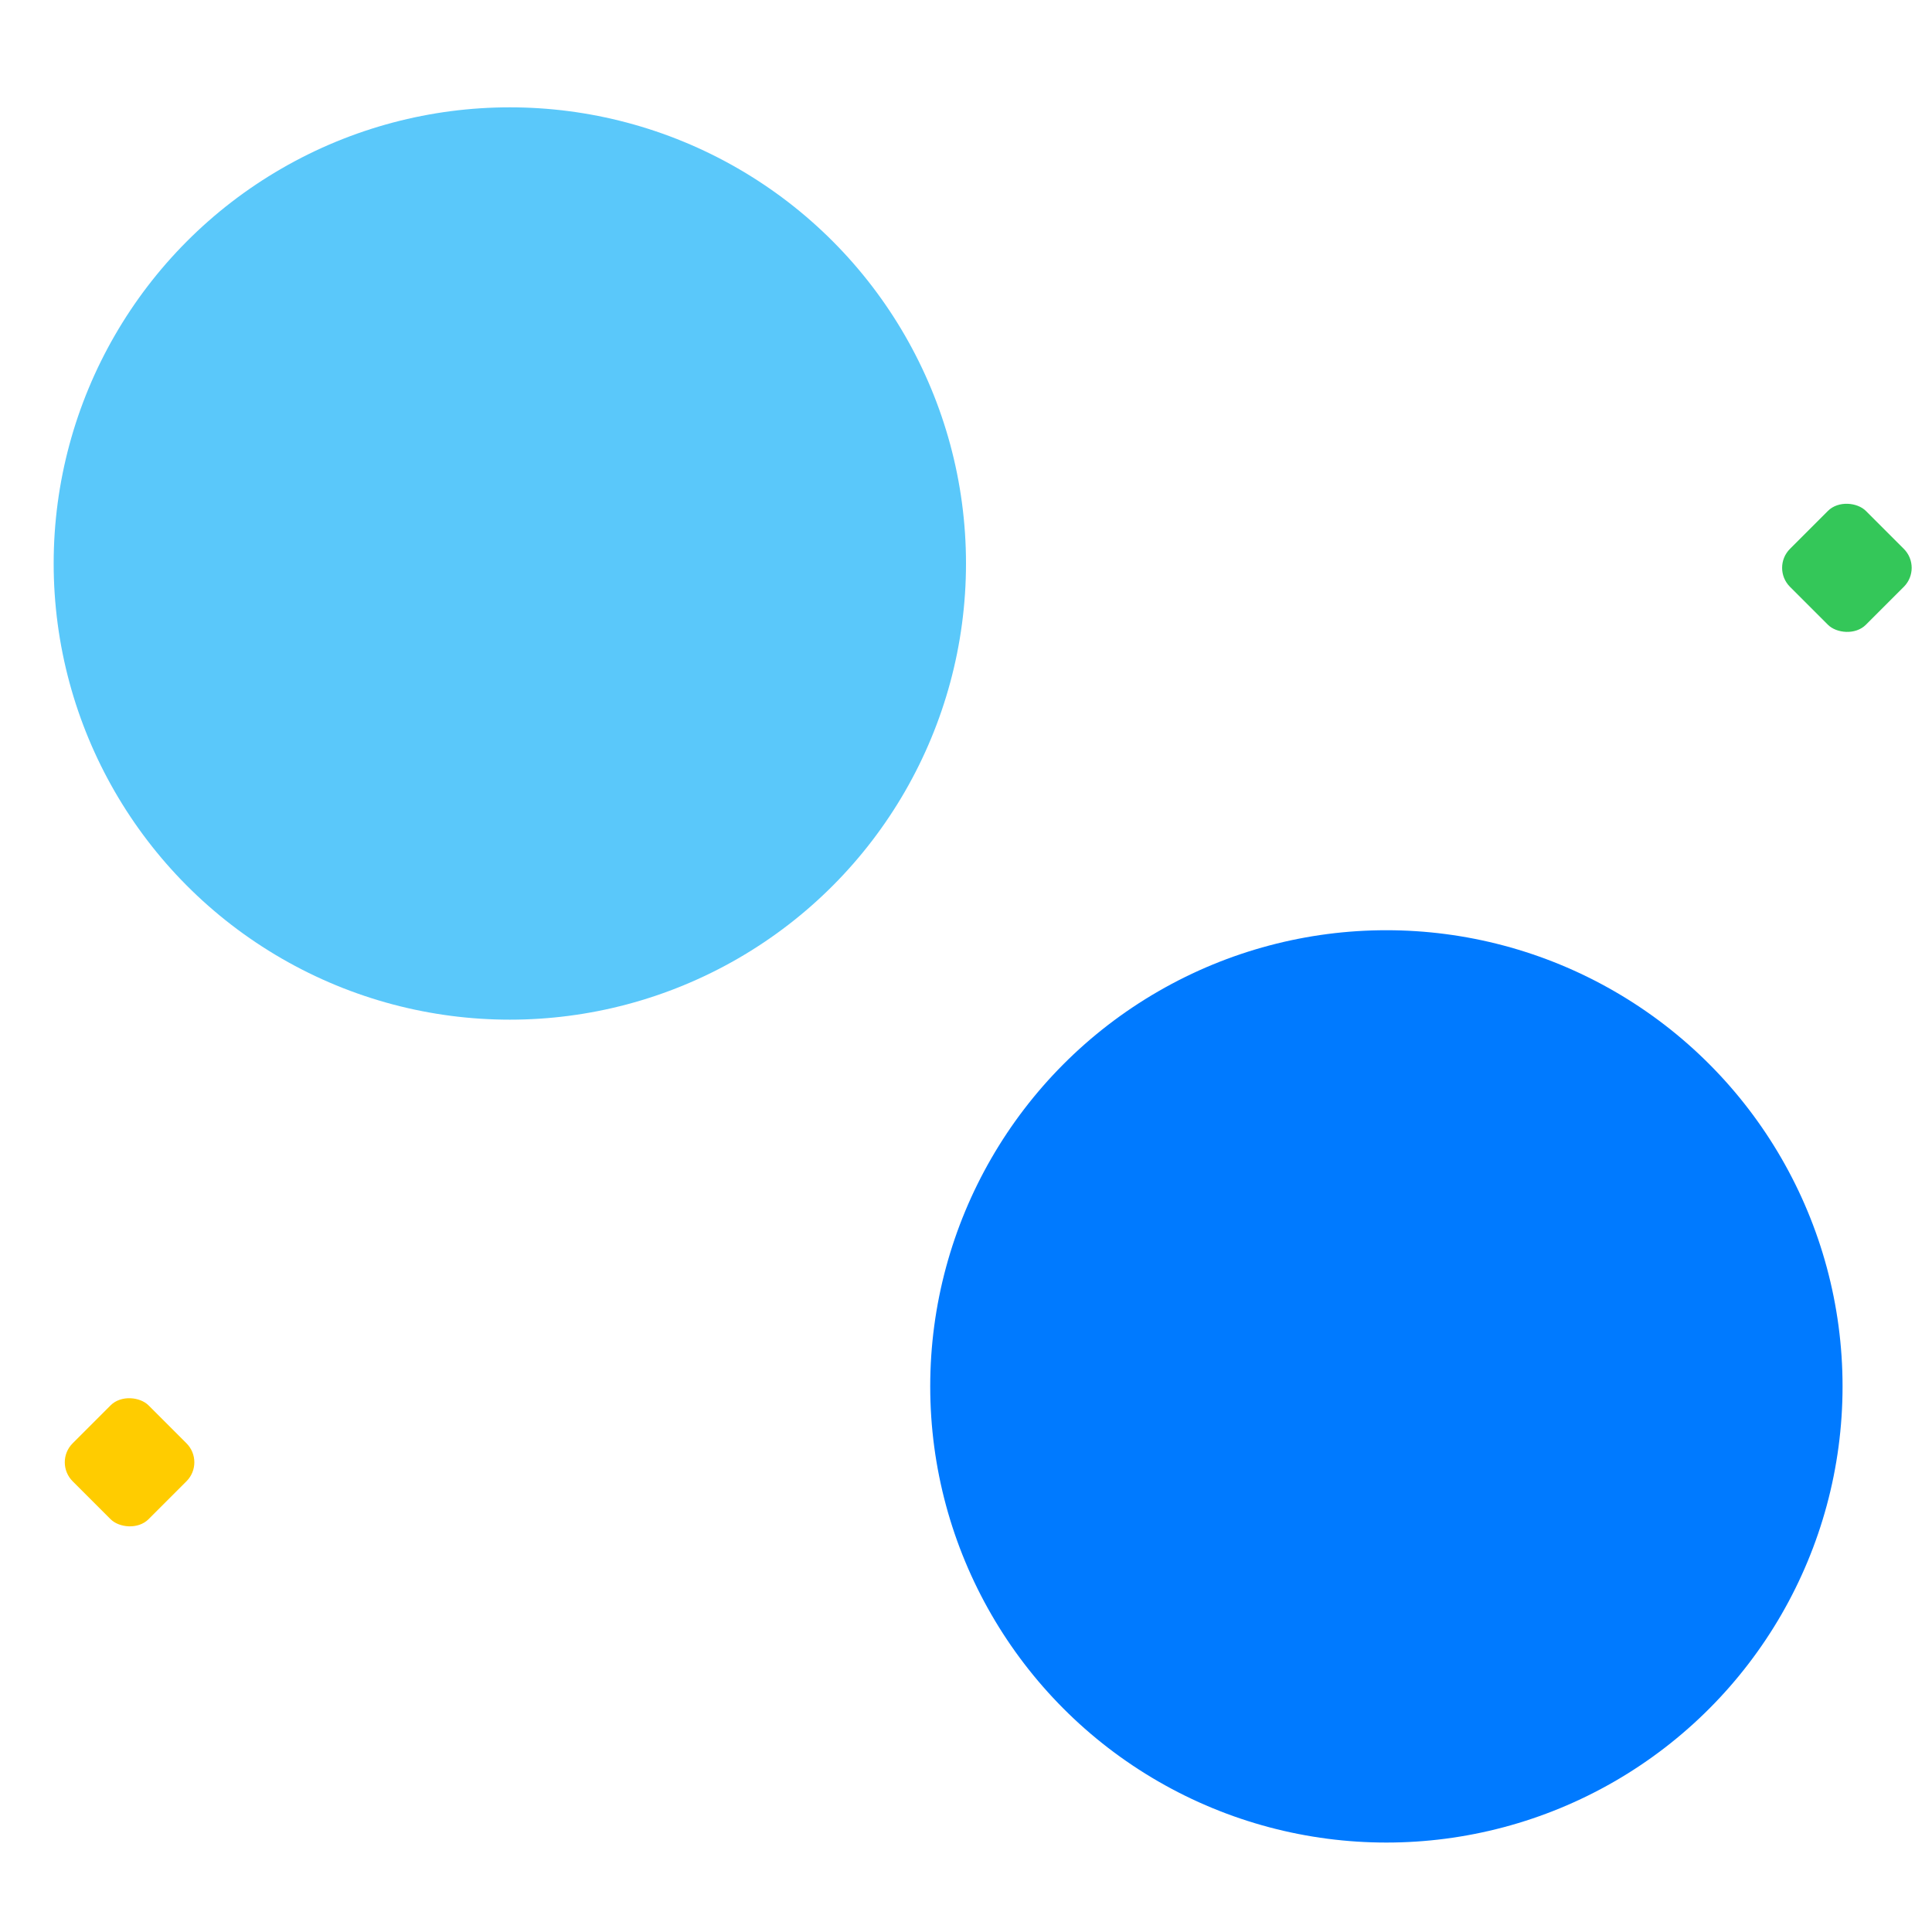 <svg width="216" height="216" viewBox="0 0 216 216" fill="none" xmlns="http://www.w3.org/2000/svg">
<circle cx="155" cy="155" r="51" fill="#007AFF"/>
<circle cx="57" cy="63" r="51" fill="#5AC8FA"/>
<rect x="198" y="63.485" width="12" height="12" rx="3" transform="rotate(-45 198 63.485)" fill="#34C759"/>
<rect x="6" y="163.485" width="12" height="12" rx="3" transform="rotate(-45 6 163.485)" fill="#FFCC00"/>
</svg>
